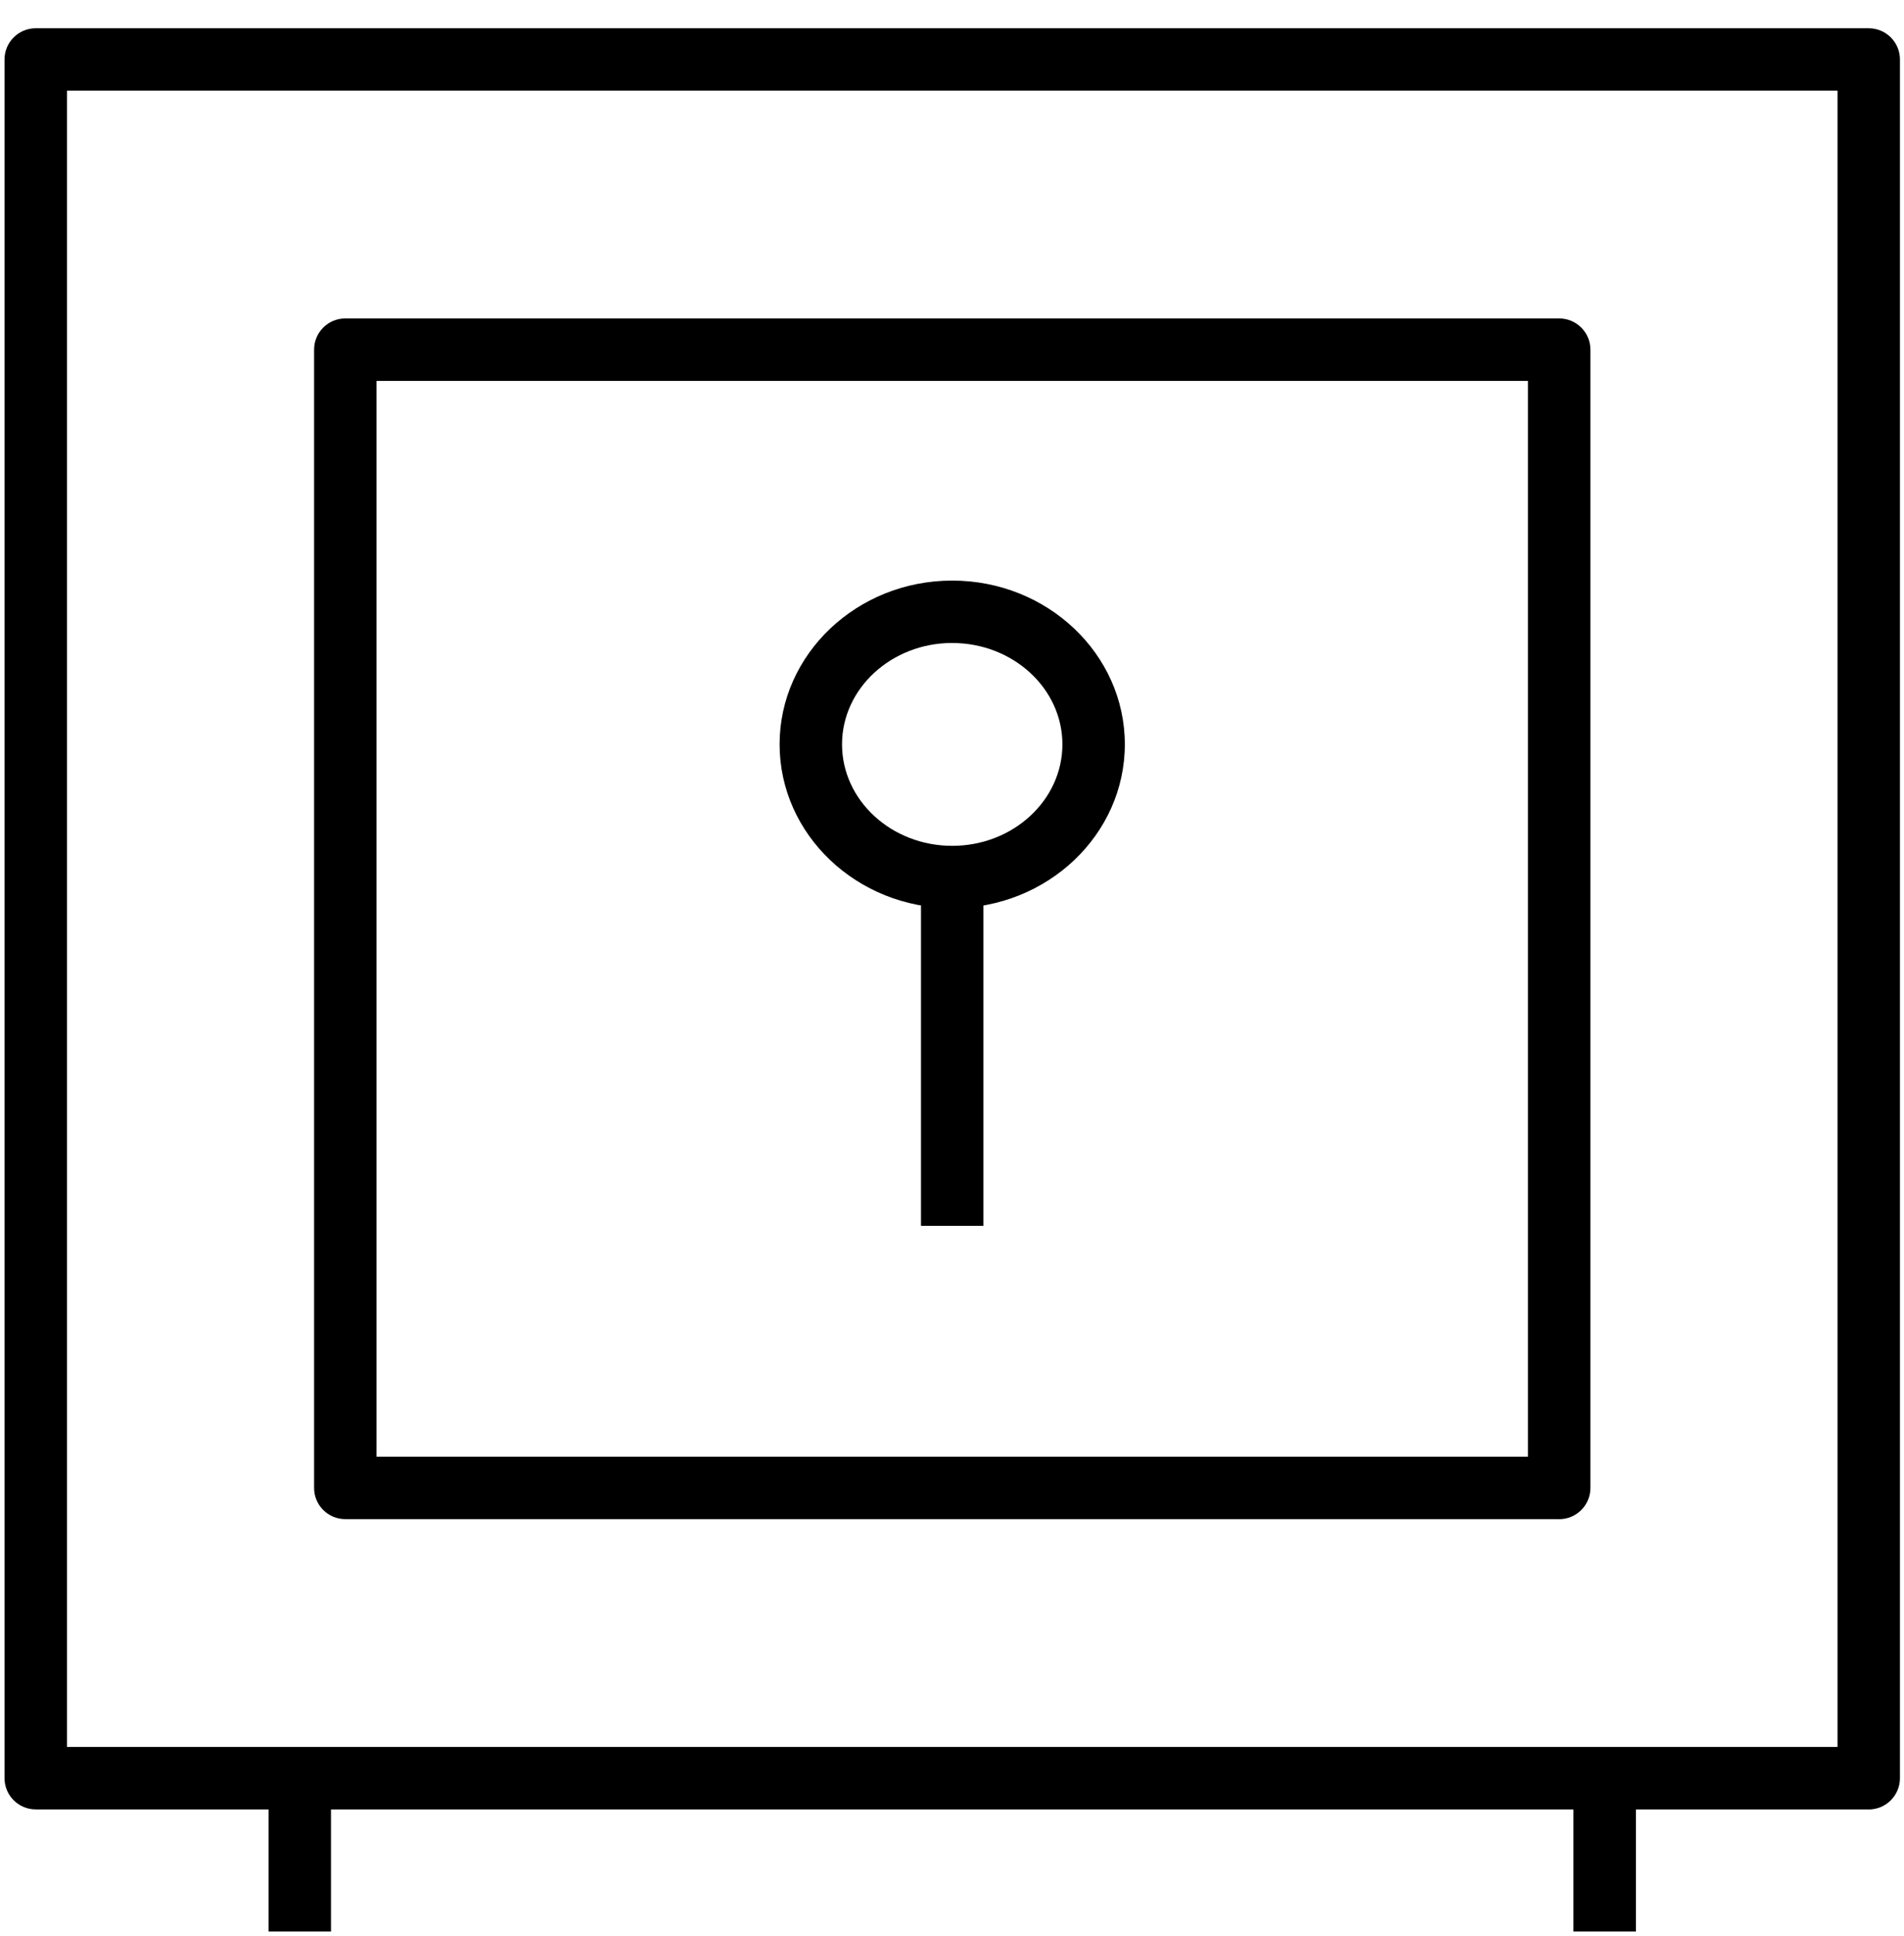 <svg class="Icon" xmlns="http://www.w3.org/2000/svg" width="61" height="62" viewBox="0 0 61 62">
  <path class="Icon-property--fill" d="M59.87 57.946H1.145c-.553 0-1-.448-1-1V1.905c0-.552.447-1 1-1H59.87c.552 0 1 .448 1 1v55.043c0 .55-.448 1-1 1zm-57.724-2H58.87V2.904H2.146v53.044z"/>
  <path class="Icon-property--fill" d="M49.953 48.65h-38.89c-.554 0-1-.447-1-.998V11.198c0-.552.446-1 1-1h38.89c.553 0 1 .448 1 1v36.454c0 .55-.447 1-1 1zm-37.89-1.998h36.89V12.198h-36.89v34.454z"/>
  <path class="Icon-property--fill" d="M30.507 29.084c-3.05 0-5.53-2.353-5.53-5.247 0-2.892 2.48-5.244 5.53-5.244s5.53 2.352 5.53 5.244c0 2.894-2.48 5.247-5.53 5.247zm0-8.493c-1.947 0-3.53 1.457-3.53 3.247 0 1.792 1.583 3.25 3.53 3.25 1.947 0 3.53-1.458 3.53-3.25 0-1.79-1.583-3.246-3.53-3.246z"/>
  <path class="Icon-property--fill" d="M29.507 28.978h2v10.28h-2V28.98zM8.604 57.24h2v4.618h-2V57.24zM50.41 57.24h2v4.618h-2V57.24z"/>
</svg>
